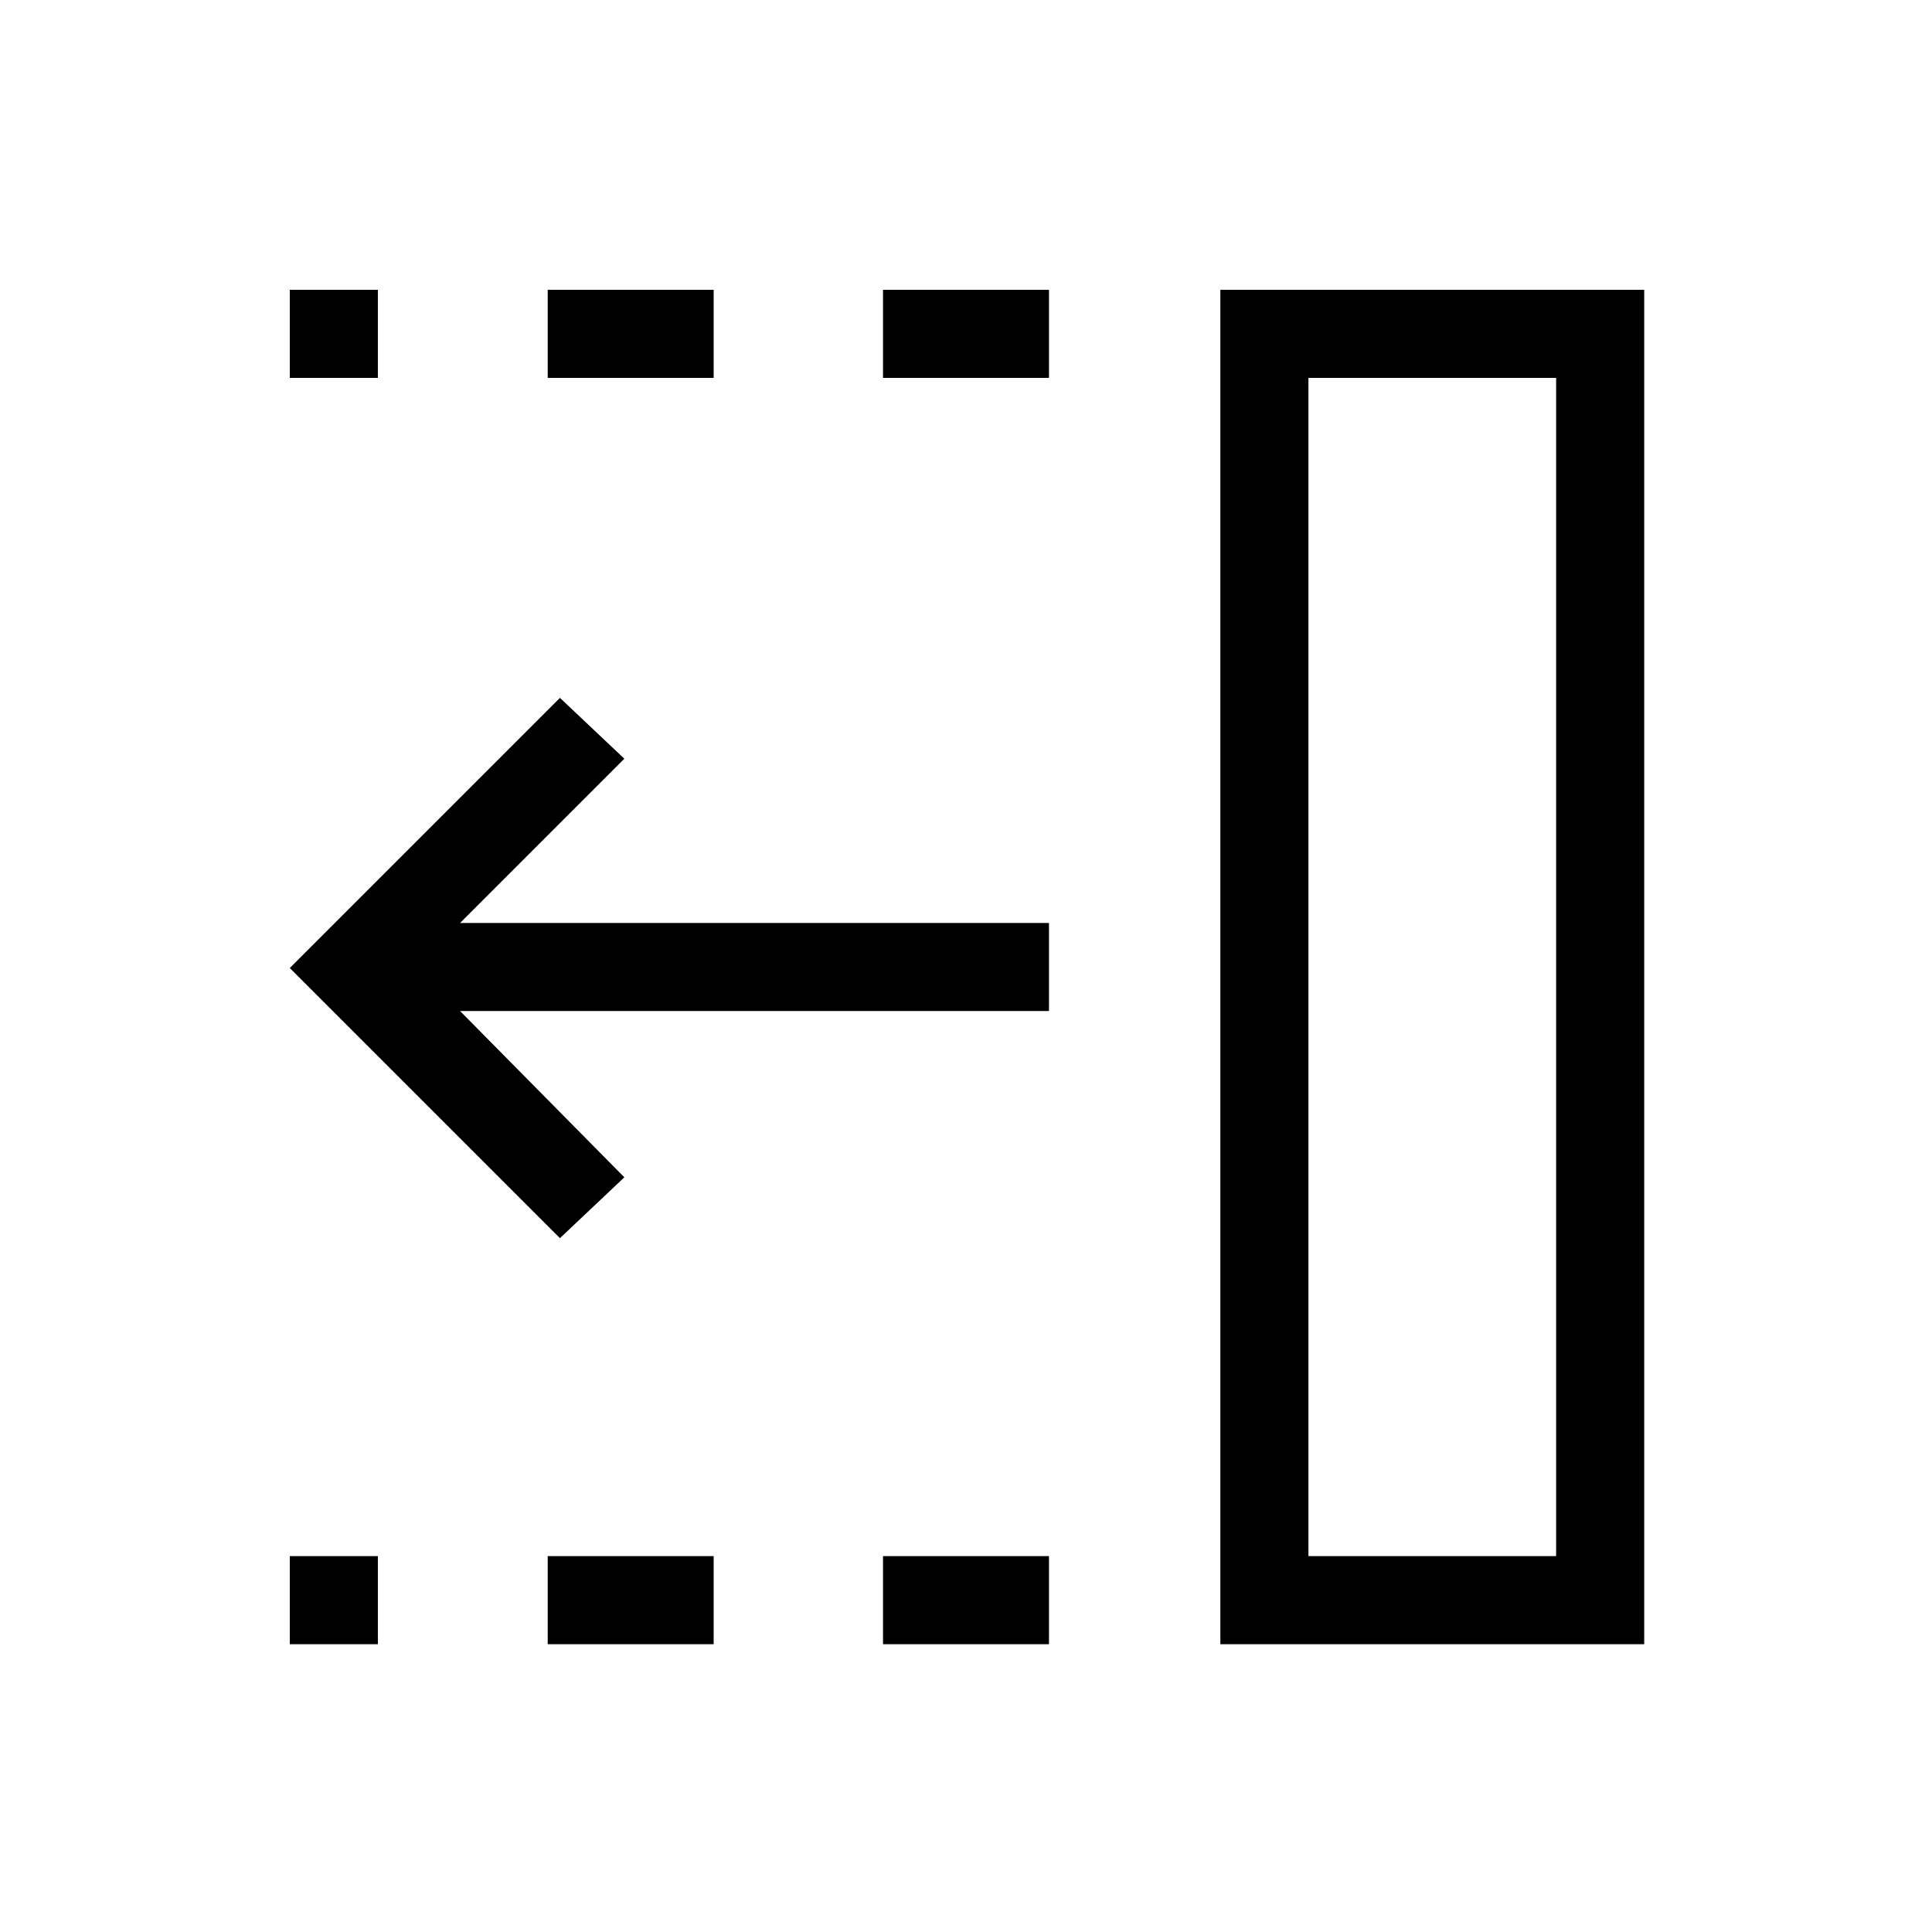 <svg xmlns="http://www.w3.org/2000/svg" height="48" viewBox="0 96 960 960" width="48"><path d="M438.769 283.769V240h82.462v43.769h-82.462Zm0 629.231v-43.769h82.462V913h-82.462ZM272.154 283.769V240h82.461v43.769h-82.461Zm0 629.231v-43.769h82.461V913h-82.461ZM144 283.769V240h43.769v43.769H144ZM144 913v-43.769h43.769V913H144Zm134.231-201.769L144 577l134.231-134.231 32 30.231-81.616 81.615h292.616v43.77H228.615L310.231 681l-32 30.231Zm371.923 158h123.077V283.769H650.154v585.462ZM606.385 913V240H817v673H606.385Zm43.769-43.769h123.077-123.077Z"/></svg>